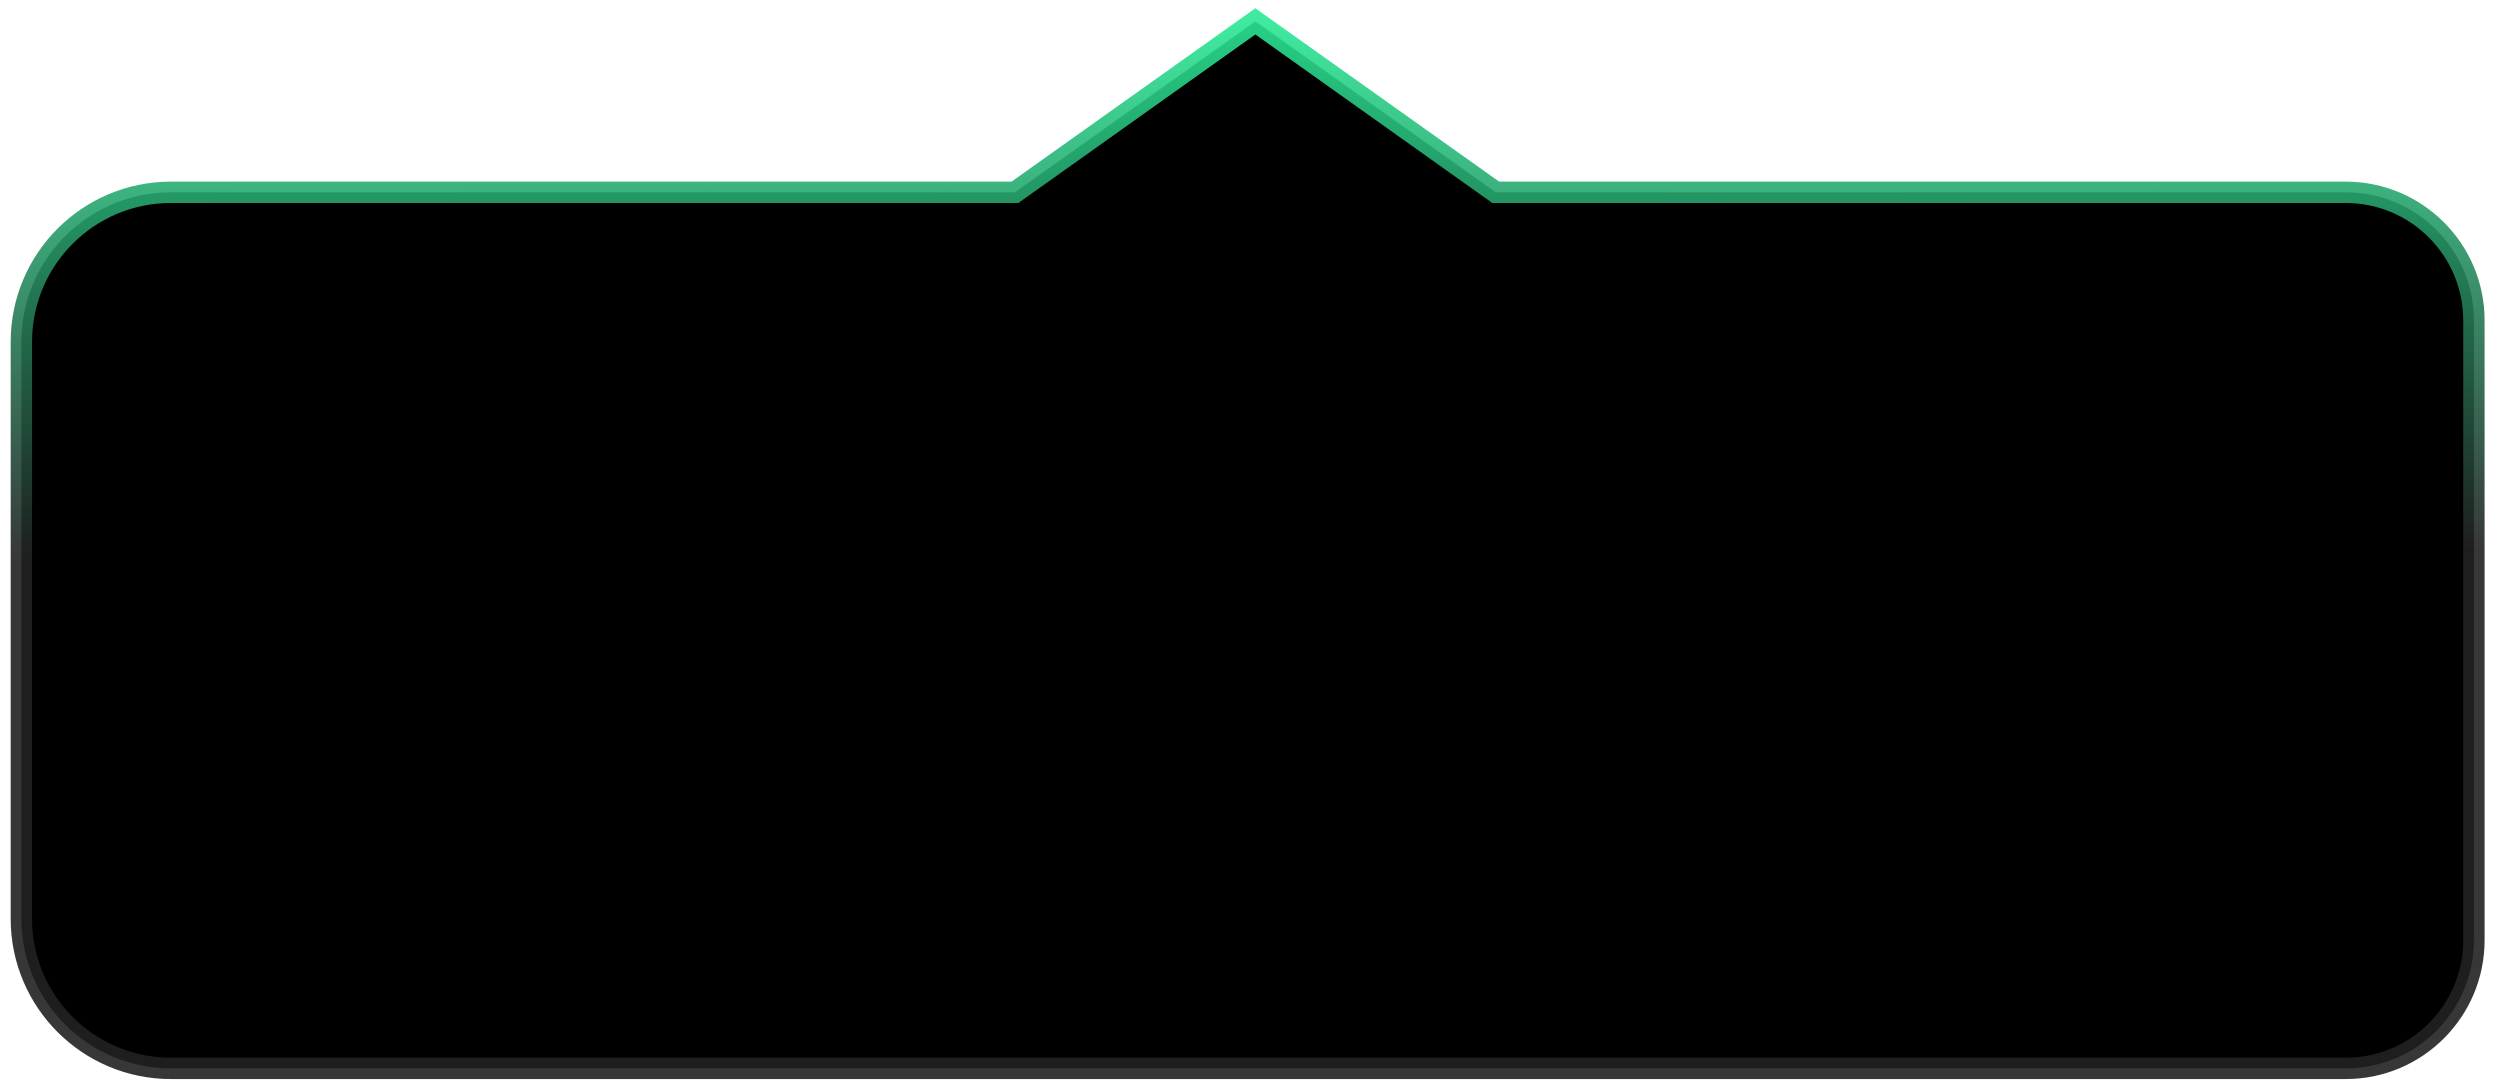 <svg width="117" height="51" viewBox="0 0 117 51" fill="none" xmlns="http://www.w3.org/2000/svg">
<path opacity="0.9" fill-rule="evenodd" clip-rule="evenodd" d="M1 43C1 46.866 4.134 50 8 50L109.779 50C113.093 50 115.779 47.314 115.779 44V29.5V15C115.779 11.686 113.093 9 109.779 9H70L58.75 1L47.5 9H8C4.134 9 1 12.134 1 16V43Z" fill="8D97A0" stroke="url(#paint0_linear)"/>
<defs>
<linearGradient id="paint0_linear" x1="58" y1="1" x2="58.103" y2="26" gradientUnits="userSpaceOnUse">
<stop stop-color="#2AE895"/>
<stop offset="1" stop-color="#212121"/>
</linearGradient>
</defs>
</svg>
